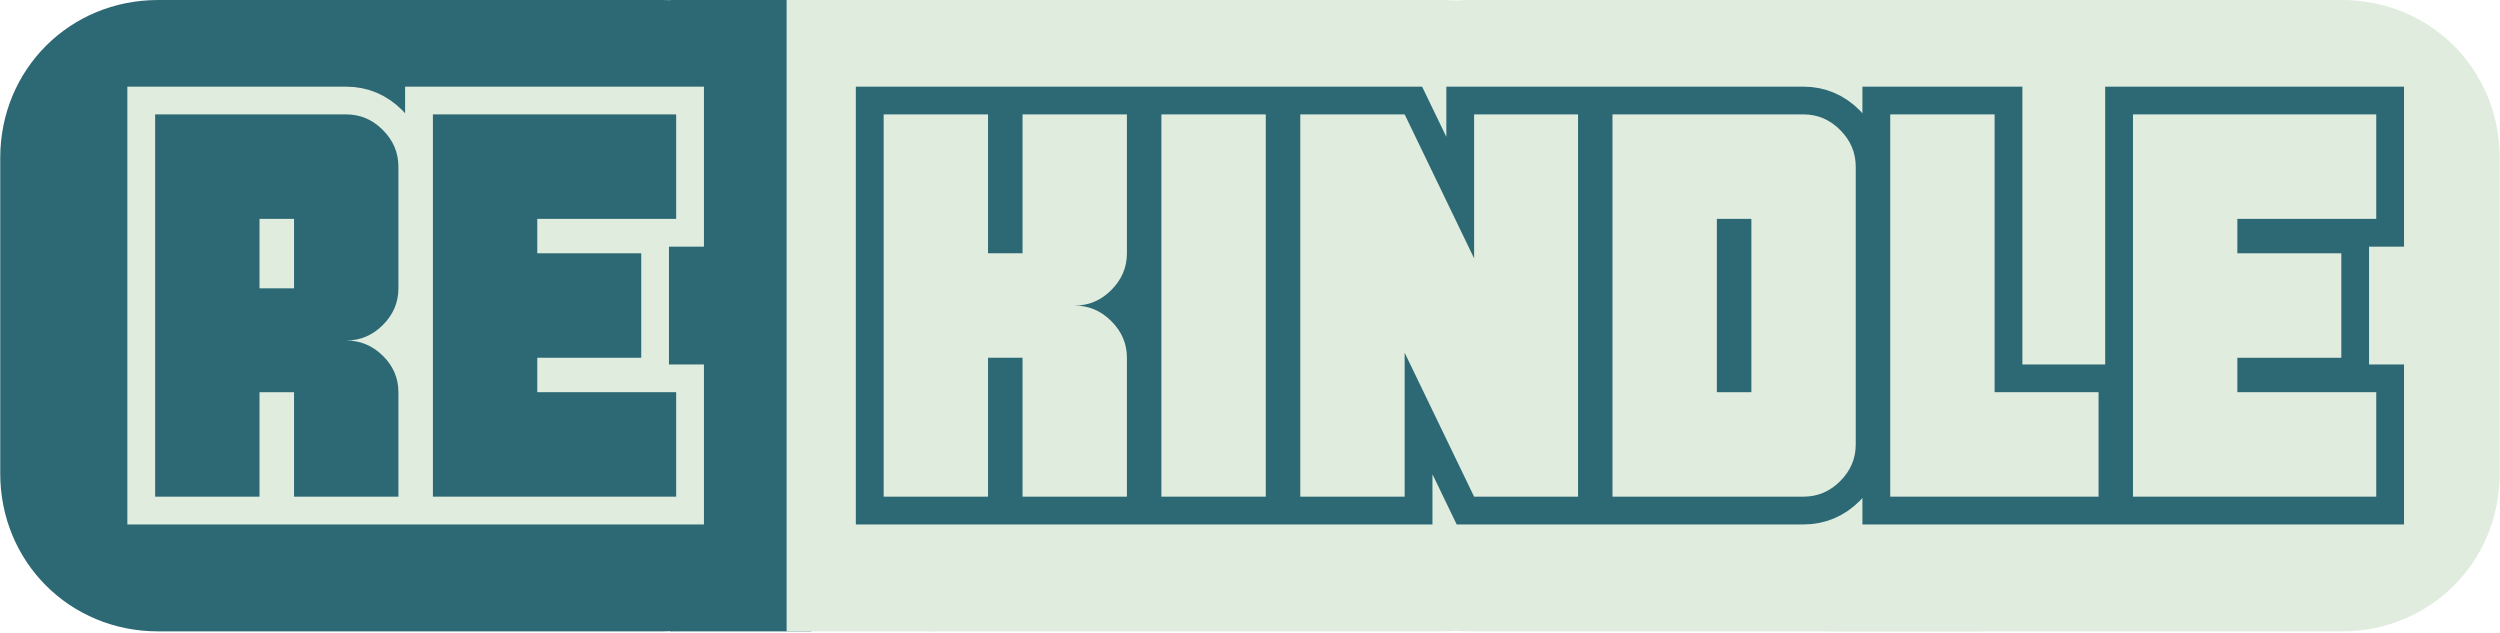 <svg xmlns="http://www.w3.org/2000/svg" xmlns:xlink="http://www.w3.org/1999/xlink" zoomAndPan="magnify" preserveAspectRatio="xMidYMid meet" version="1.0" viewBox="1.5 144.1 373.5 94.5"><defs><g/><clipPath id="29b98f0908"><path d="M 101.688 144.102 L 122.707 144.102 L 122.707 238.43 L 101.688 238.43 Z M 101.688 144.102 " clip-rule="nonzero"/></clipPath><clipPath id="6181a4d962"><path d="M 117.738 144.102 L 240.738 144.102 L 240.738 238.602 L 117.738 238.602 Z M 117.738 144.102 " clip-rule="nonzero"/></clipPath><clipPath id="f0bdec7388"><path d="M 1.5 144.102 L 124.5 144.102 L 124.5 238.602 L 1.5 238.602 Z M 1.5 144.102 " clip-rule="nonzero"/></clipPath><clipPath id="1f82481bb2"><path d="M 119.023 144.102 L 141.41 144.102 L 141.41 238.43 L 119.023 238.43 Z M 119.023 144.102 " clip-rule="nonzero"/></clipPath><clipPath id="f7bcd14358"><path d="M 197.582 144.102 L 320.582 144.102 L 320.582 238.602 L 197.582 238.602 Z M 197.582 144.102 " clip-rule="nonzero"/></clipPath><clipPath id="45b656892d"><path d="M 252.293 144.102 L 375 144.102 L 375 238.602 L 252.293 238.602 Z M 252.293 144.102 " clip-rule="nonzero"/></clipPath></defs><g clip-path="url(#29b98f0908)"><path fill="#2c6975" d="M 101.688 144.102 L 122.707 144.102 L 122.707 238.441 L 101.688 238.441 Z M 101.688 144.102 " fill-opacity="1" fill-rule="nonzero"/></g><g clip-path="url(#6181a4d962)"><path fill="#e0ecde" d="M 216.816 144.102 L 141.359 144.102 C 128.152 144.102 117.777 154.477 117.777 167.68 L 117.777 214.844 C 117.777 228.051 128.152 238.426 141.359 238.426 L 216.816 238.426 C 230.023 238.426 240.398 228.051 240.398 214.844 L 240.398 167.68 C 240.398 154.477 230.023 144.102 216.816 144.102 Z M 216.816 144.102 " fill-opacity="1" fill-rule="nonzero"/></g><g clip-path="url(#f0bdec7388)"><path fill="#2c6975" d="M 100.578 144.102 L 25.117 144.102 C 11.914 144.102 1.535 154.477 1.535 167.68 L 1.535 214.844 C 1.535 228.051 11.914 238.426 25.117 238.426 L 100.578 238.426 C 113.781 238.426 124.16 228.051 124.16 214.844 L 124.16 167.68 C 124.16 154.477 113.781 144.102 100.578 144.102 Z M 100.578 144.102 " fill-opacity="1" fill-rule="nonzero"/></g><g clip-path="url(#1f82481bb2)"><path fill="#e0ecde" d="M 119.023 144.102 L 141.41 144.102 L 141.41 238.465 L 119.023 238.465 Z M 119.023 144.102 " fill-opacity="1" fill-rule="nonzero"/></g><path stroke-linecap="butt" transform="matrix(0.75, 0, 0, 0.75, 6.046, 135.8)" fill="none" stroke-linejoin="miter" d="M 52.501 68.501 L 52.501 54.672 L 45.642 54.672 L 45.642 68.501 Z M 73.303 110.001 L 52.501 110.001 L 52.501 89.199 L 45.642 89.199 L 45.642 110.001 L 24.84 110.001 L 24.84 33.865 L 62.902 33.865 C 65.715 33.865 68.147 34.902 70.199 36.975 C 72.272 39.027 73.303 41.459 73.303 44.266 L 73.303 68.501 C 73.303 71.313 72.272 73.751 70.199 75.824 C 68.147 77.876 65.715 78.902 62.902 78.902 C 65.715 78.902 68.147 79.922 70.199 81.959 C 72.272 83.975 73.303 86.386 73.303 89.199 Z M 128.631 110.001 L 80.168 110.001 L 80.168 33.865 L 128.631 33.865 L 128.631 54.672 L 100.97 54.672 L 100.97 61.532 L 121.663 61.532 L 121.663 82.334 L 100.97 82.334 L 100.97 89.199 L 128.631 89.199 Z M 128.631 110.001 " stroke="#e0ecde" stroke-width="11.067" stroke-opacity="1" stroke-miterlimit="4"/><g fill="#2c6975" fill-opacity="1"><g transform="translate(22.101, 218.3)"><g><path d="M 23.328 -31.125 L 23.328 -41.5 L 18.172 -41.5 L 18.172 -31.125 Z M 38.922 0 L 23.328 0 L 23.328 -15.609 L 18.172 -15.609 L 18.172 0 L 2.578 0 L 2.578 -57.109 L 31.125 -57.109 C 33.227 -57.109 35.051 -56.332 36.594 -54.781 C 38.145 -53.227 38.922 -51.398 38.922 -49.297 L 38.922 -31.125 C 38.922 -29.02 38.145 -27.191 36.594 -25.641 C 35.051 -24.098 33.227 -23.328 31.125 -23.328 C 33.227 -23.328 35.051 -22.566 36.594 -21.047 C 38.145 -19.523 38.922 -17.711 38.922 -15.609 Z M 38.922 0 "/></g></g></g><g fill="#2c6975" fill-opacity="1"><g transform="translate(63.597, 218.3)"><g><path d="M 38.922 0 L 2.578 0 L 2.578 -57.109 L 38.922 -57.109 L 38.922 -41.5 L 18.172 -41.5 L 18.172 -36.359 L 33.703 -36.359 L 33.703 -20.75 L 18.172 -20.75 L 18.172 -15.609 L 38.922 -15.609 Z M 38.922 0 "/></g></g></g><g clip-path="url(#f7bcd14358)"><path fill="#e0ecde" d="M 296.66 144.102 L 221.199 144.102 C 207.996 144.102 197.617 154.477 197.617 167.68 L 197.617 214.844 C 197.617 228.051 207.996 238.426 221.199 238.426 L 296.66 238.426 C 309.863 238.426 320.238 228.051 320.238 214.844 L 320.238 167.68 C 320.238 154.477 309.863 144.102 296.66 144.102 Z M 296.66 144.102 " fill-opacity="1" fill-rule="nonzero"/></g><g clip-path="url(#45b656892d)"><path fill="#e0ecde" d="M 351.371 144.102 L 275.91 144.102 C 262.707 144.102 252.332 154.477 252.332 167.68 L 252.332 214.844 C 252.332 228.051 262.707 238.426 275.91 238.426 L 351.371 238.426 C 364.578 238.426 374.953 228.051 374.953 214.844 L 374.953 167.68 C 374.953 154.477 364.578 144.102 351.371 144.102 Z M 351.371 144.102 " fill-opacity="1" fill-rule="nonzero"/></g><path stroke-linecap="butt" transform="matrix(0.75, 0, 0, 0.75, 119.022, 135.8)" fill="none" stroke-linejoin="miter" d="M 67.789 110.001 L 46.987 110.001 L 46.987 82.334 L 40.122 82.334 L 40.122 110.001 L 19.32 110.001 L 19.32 33.865 L 40.122 33.865 L 40.122 61.532 L 46.987 61.532 L 46.987 33.865 L 67.789 33.865 L 67.789 61.532 C 67.789 64.344 66.752 66.782 64.684 68.855 C 62.627 70.907 60.2 71.933 57.388 71.933 C 60.2 71.933 62.627 72.969 64.684 75.042 C 66.752 77.094 67.789 79.527 67.789 82.334 Z M 95.45 110.001 L 74.648 110.001 L 74.648 33.865 L 95.45 33.865 Z M 157.643 110.001 L 136.95 110.001 L 123.117 81.334 L 123.117 110.001 L 102.315 110.001 L 102.315 33.865 L 123.117 33.865 L 136.95 62.532 L 136.95 33.865 L 157.643 33.865 Z M 192.169 89.199 L 192.169 54.672 L 185.304 54.672 L 185.304 89.199 Z M 212.971 99.6 C 212.971 102.407 211.934 104.85 209.862 106.922 C 207.809 108.975 205.377 110.001 202.57 110.001 L 164.502 110.001 L 164.502 33.865 L 202.57 33.865 C 205.377 33.865 207.809 34.902 209.862 36.975 C 211.934 39.027 212.971 41.459 212.971 44.266 Z M 261.33 110.001 L 219.83 110.001 L 219.83 33.865 L 240.632 33.865 L 240.632 89.199 L 261.33 89.199 Z M 316.653 110.001 L 268.19 110.001 L 268.19 33.865 L 316.653 33.865 L 316.653 54.672 L 288.992 54.672 L 288.992 61.532 L 309.684 61.532 L 309.684 82.334 L 288.992 82.334 L 288.992 89.199 L 316.653 89.199 Z M 316.653 110.001 " stroke="#2c6975" stroke-width="11.067" stroke-opacity="1" stroke-miterlimit="4"/><g fill="#e0ecde" fill-opacity="1"><g transform="translate(130.94, 218.3)"><g><path d="M 38.922 0 L 23.328 0 L 23.328 -20.75 L 18.172 -20.75 L 18.172 0 L 2.578 0 L 2.578 -57.109 L 18.172 -57.109 L 18.172 -36.359 L 23.328 -36.359 L 23.328 -57.109 L 38.922 -57.109 L 38.922 -36.359 C 38.922 -34.254 38.145 -32.426 36.594 -30.875 C 35.051 -29.32 33.227 -28.547 31.125 -28.547 C 33.227 -28.547 35.051 -27.77 36.594 -26.219 C 38.145 -24.676 38.922 -22.852 38.922 -20.75 Z M 38.922 0 "/></g></g></g><g fill="#e0ecde" fill-opacity="1"><g transform="translate(172.436, 218.3)"><g><path d="M 18.172 0 L 2.578 0 L 2.578 -57.109 L 18.172 -57.109 Z M 18.172 0 "/></g></g></g><g fill="#e0ecde" fill-opacity="1"><g transform="translate(193.184, 218.3)"><g><path d="M 44.078 0 L 28.547 0 L 18.172 -21.5 L 18.172 0 L 2.578 0 L 2.578 -57.109 L 18.172 -57.109 L 28.547 -35.609 L 28.547 -57.109 L 44.078 -57.109 Z M 44.078 0 "/></g></g></g><g fill="#e0ecde" fill-opacity="1"><g transform="translate(239.826, 218.3)"><g><path d="M 23.328 -15.609 L 23.328 -41.5 L 18.172 -41.5 L 18.172 -15.609 Z M 38.922 -7.797 C 38.922 -5.691 38.145 -3.863 36.594 -2.312 C 35.051 -0.77 33.227 0 31.125 0 L 2.578 0 L 2.578 -57.109 L 31.125 -57.109 C 33.227 -57.109 35.051 -56.332 36.594 -54.781 C 38.145 -53.227 38.922 -51.398 38.922 -49.297 Z M 38.922 -7.797 "/></g></g></g><g fill="#e0ecde" fill-opacity="1"><g transform="translate(281.322, 218.3)"><g><path d="M 33.703 0 L 2.578 0 L 2.578 -57.109 L 18.172 -57.109 L 18.172 -15.609 L 33.703 -15.609 Z M 33.703 0 "/></g></g></g><g fill="#e0ecde" fill-opacity="1"><g transform="translate(317.589, 218.3)"><g><path d="M 38.922 0 L 2.578 0 L 2.578 -57.109 L 38.922 -57.109 L 38.922 -41.5 L 18.172 -41.5 L 18.172 -36.359 L 33.703 -36.359 L 33.703 -20.75 L 18.172 -20.75 L 18.172 -15.609 L 38.922 -15.609 Z M 38.922 0 "/></g></g></g></svg>